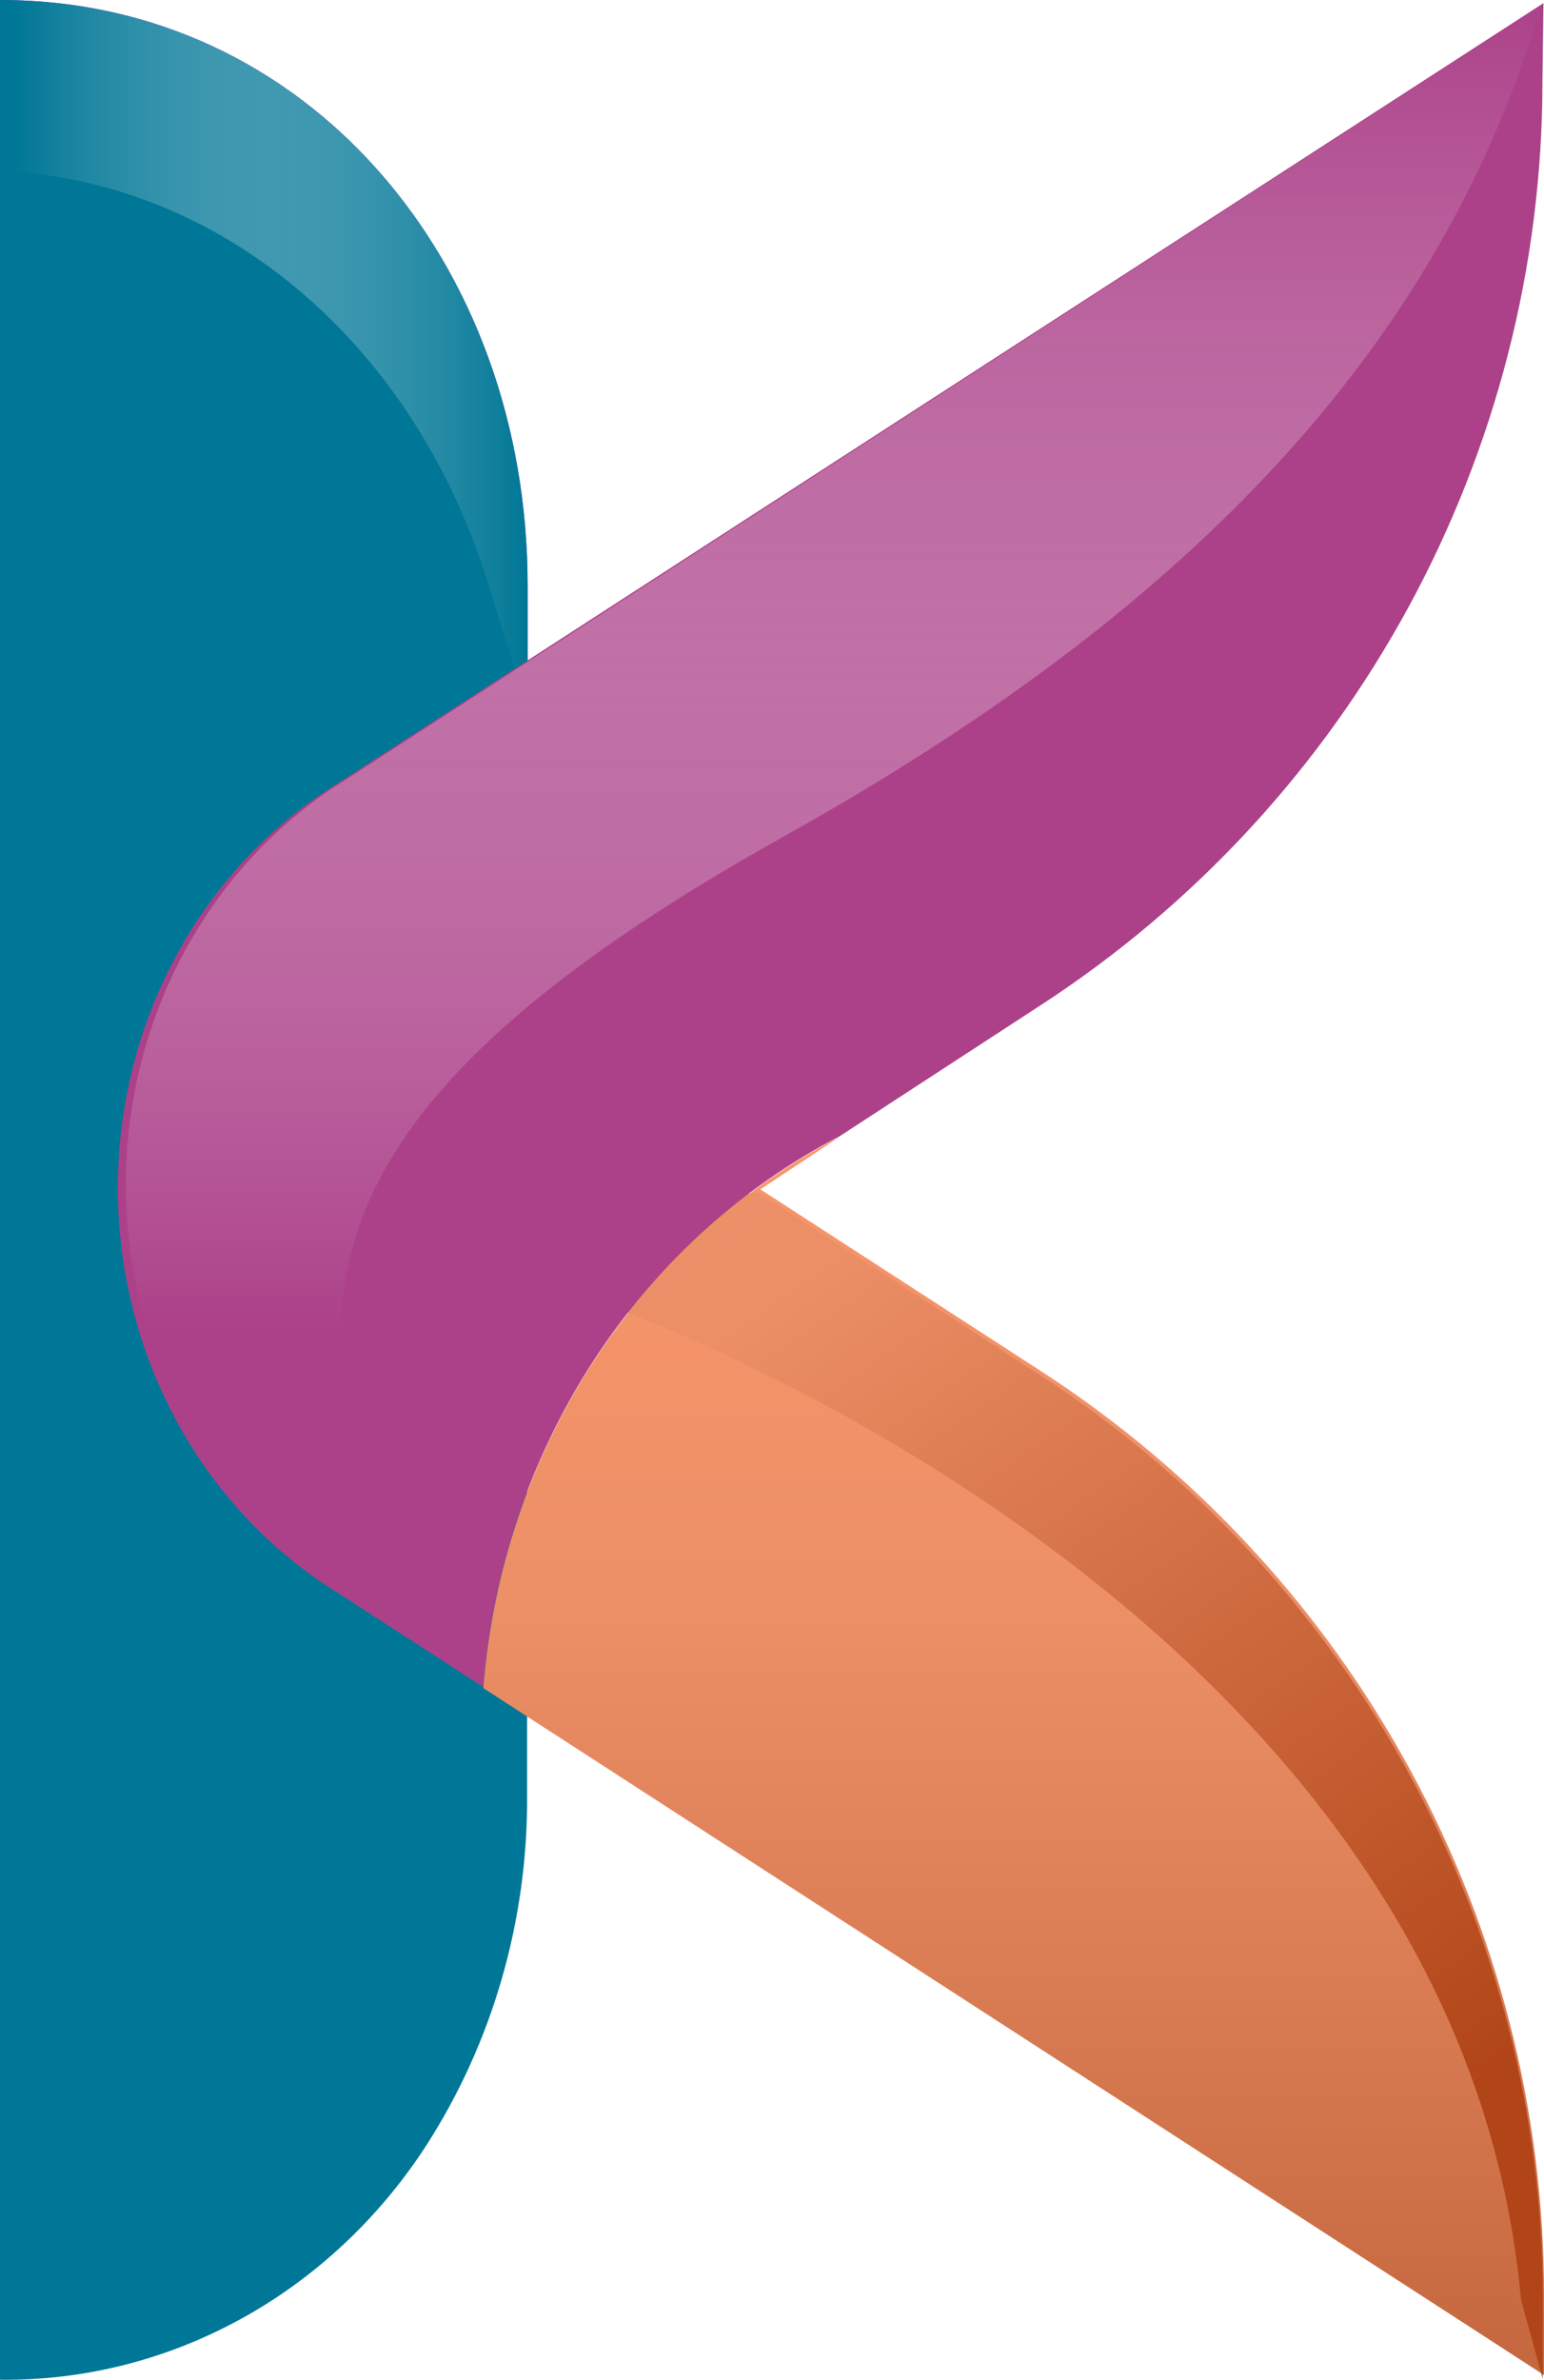 <svg width="418" height="644" viewBox="0 0 418 644" fill="none" xmlns="http://www.w3.org/2000/svg">
<path d="M131.768 156.76L142.839 191.802V158.47C142.839 70.937 83.098 0 0.137 0V46.223C59.337 48.858 111.315 91.948 131.768 156.76Z" fill="#8F1FEE"/>
<path d="M0 0V643.992C22.62 644.24 44.951 638.622 65.031 627.631C85.112 616.64 102.326 600.614 115.161 580.96C133.354 552.857 142.965 519.555 142.702 485.523V158.47C142.837 70.937 83.097 0 0 0Z" fill="#007796"/>
<path d="M131.768 156.76L142.839 191.802V158.47C142.839 70.937 83.098 0 0.137 0V46.223C59.337 48.858 111.315 91.948 131.768 156.76Z" fill="url(#paint0_linear_4757_8541)"/>
<path d="M130.844 456.82L400.857 631.599L418.003 642.71V621.343C418.003 520.208 366.701 425.98 281.646 370.926L205.84 321.853L227.374 307.609C200.43 321.552 177.373 342.628 160.455 368.78C143.536 394.932 133.334 425.265 130.844 456.82Z" fill="url(#paint1_linear_4757_8541)"/>
<path d="M411.778 622.343L417.651 643.71V622.343C417.651 521.208 366.349 426.981 281.294 371.926L205.488 322.853C205.488 322.853 184.36 321.714 162.961 352.696C163.231 352.482 394.7 433.034 411.778 622.343Z" fill="url(#paint2_linear_4757_8541)"/>
<path d="M417.849 0.855L91.673 211.816C73.489 222.986 58.4 238.993 47.913 258.24C37.425 277.486 31.906 299.298 31.906 321.498C31.906 343.699 37.425 365.511 47.913 384.757C58.4 404.003 73.489 420.011 91.673 431.181L130.825 456.536C133.335 425.034 143.533 394.754 160.425 368.644C177.317 342.533 200.329 321.482 227.219 307.539L281.222 272.355C366.276 217.3 417.579 122.788 417.579 22.009L417.849 0.855Z" fill="url(#paint3_linear_4757_8541)"/>
<path d="M212.707 226.063C301.137 176.634 378.968 112.107 412.45 16.313L417.783 1.071L93.766 210.892C75.599 222.077 60.528 238.089 50.053 257.333C39.578 276.578 34.066 298.382 34.066 320.575C34.066 342.767 39.578 364.571 50.053 383.816C60.528 403.06 75.599 419.073 93.766 430.257L125.763 450.983C68.587 360.032 77.025 301.701 212.707 226.063Z" fill="url(#paint4_linear_4757_8541)"/>
<defs>
<linearGradient id="paint0_linear_4757_8541" x1="0.137" y1="95.936" x2="142.839" y2="95.936" gradientUnits="userSpaceOnUse">
<stop offset="0.03" stop-color="white" stop-opacity="0"/>
<stop offset="1" stop-color="#007796"/>
</linearGradient>
<linearGradient id="paint1_linear_4757_8541" x1="274.356" y1="642.71" x2="274.356" y2="307.823" gradientUnits="userSpaceOnUse">
<stop stop-color="#C5673E"/>
<stop offset="0.61" stop-color="#EC8F67"/>
<stop offset="1" stop-color="#F8956B"/>
</linearGradient>
<linearGradient id="paint2_linear_4757_8541" x1="376.744" y1="580.963" x2="108.763" y2="199.154" gradientUnits="userSpaceOnUse">
<stop stop-color="#B14517"/>
<stop offset="0.61" stop-color="#EC8F67"/>
<stop offset="1" stop-color="#EF936C"/>
</linearGradient>
<linearGradient id="paint3_linear_4757_8541" x1="224.924" y1="456.821" x2="224.924" y2="0.855" gradientUnits="userSpaceOnUse">
<stop stop-color="#AC4189"/>
<stop offset="0.3" stop-color="#AC4189"/>
<stop offset="0.8" stop-color="#AC4189"/>
</linearGradient>
<linearGradient id="paint4_linear_4757_8541" x1="225.938" y1="455.541" x2="225.938" y2="-0.424" gradientUnits="userSpaceOnUse">
<stop offset="0.21" stop-color="white" stop-opacity="0"/>
<stop offset="1" stop-color="#AC4189"/>
</linearGradient>
</defs>
</svg>
